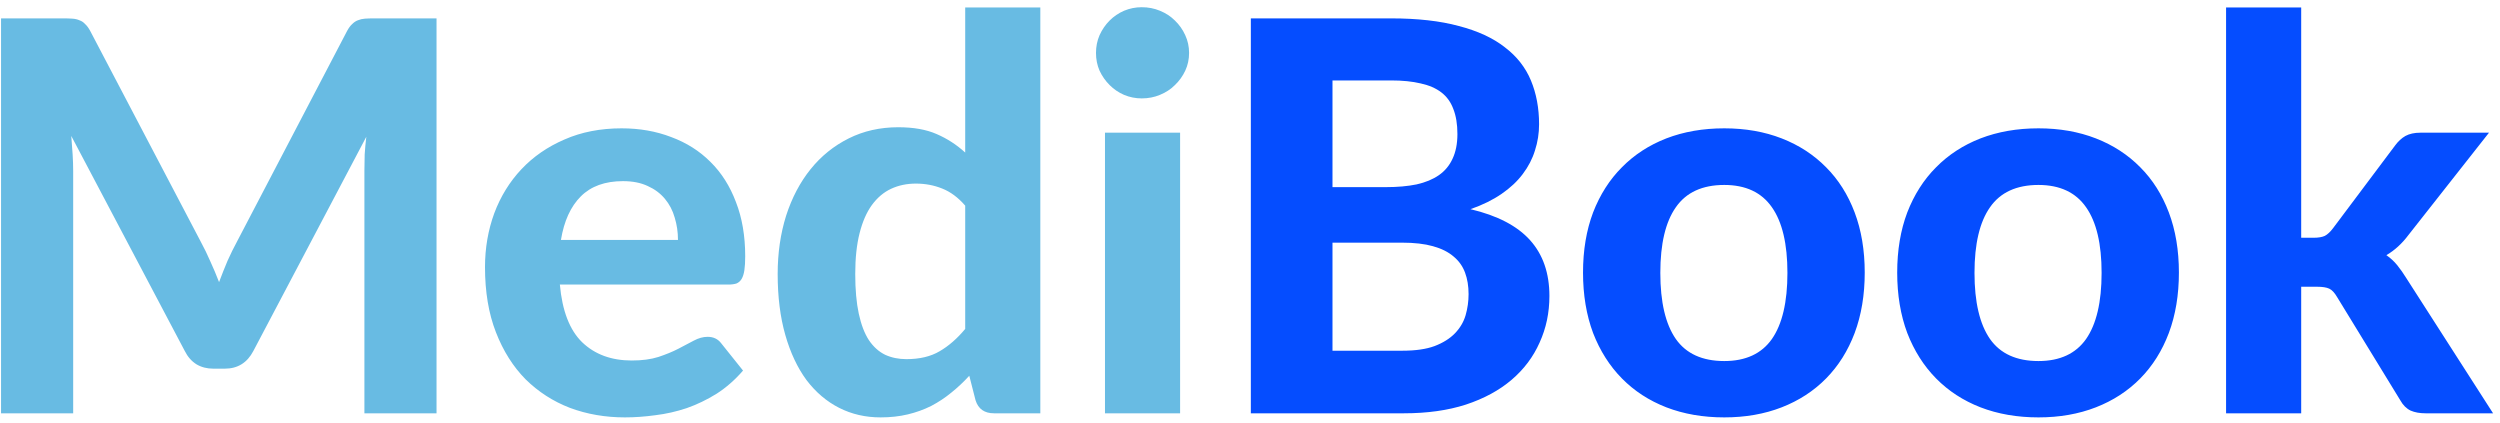 <svg width="248" height="42" viewBox="0 0 248 42" fill="none" xmlns="http://www.w3.org/2000/svg">
<path d="M43.304 1.823V41H36.149V16.943C36.149 16.439 36.158 15.899 36.176 15.323C36.212 14.747 36.266 14.162 36.338 13.568L25.133 34.817C24.521 35.987 23.576 36.572 22.298 36.572H21.164C20.534 36.572 19.976 36.428 19.49 36.14C19.004 35.834 18.617 35.393 18.329 34.817L7.07 13.487C7.124 14.117 7.169 14.729 7.205 15.323C7.241 15.899 7.259 16.439 7.259 16.943V41H0.104V1.823H6.26C6.602 1.823 6.908 1.832 7.178 1.85C7.448 1.868 7.682 1.922 7.88 2.012C8.096 2.084 8.285 2.21 8.447 2.39C8.627 2.552 8.798 2.786 8.96 3.092L19.922 23.99C20.264 24.62 20.579 25.268 20.867 25.934C21.173 26.6 21.461 27.284 21.731 27.986C22.001 27.266 22.28 26.564 22.568 25.88C22.874 25.196 23.198 24.539 23.54 23.909L34.421 3.092C34.583 2.786 34.754 2.552 34.934 2.39C35.114 2.21 35.303 2.084 35.501 2.012C35.717 1.922 35.951 1.868 36.203 1.85C36.473 1.832 36.788 1.823 37.148 1.823H43.304ZM67.255 23.801C67.255 23.027 67.147 22.289 66.931 21.587C66.734 20.885 66.409 20.264 65.96 19.724C65.51 19.184 64.942 18.761 64.258 18.455C63.575 18.131 62.755 17.969 61.801 17.969C60.02 17.969 58.624 18.473 57.617 19.481C56.608 20.489 55.952 21.929 55.645 23.801H67.255ZM55.538 28.229C55.772 30.839 56.51 32.747 57.752 33.953C59.011 35.159 60.65 35.762 62.666 35.762C63.691 35.762 64.573 35.645 65.311 35.411C66.067 35.159 66.725 34.889 67.282 34.601C67.859 34.295 68.371 34.025 68.822 33.791C69.29 33.539 69.749 33.413 70.198 33.413C70.775 33.413 71.225 33.629 71.549 34.061L73.709 36.761C72.916 37.679 72.043 38.444 71.09 39.056C70.135 39.65 69.145 40.127 68.12 40.487C67.094 40.829 66.058 41.063 65.014 41.189C63.971 41.333 62.962 41.405 61.99 41.405C60.047 41.405 58.228 41.09 56.536 40.46C54.862 39.812 53.395 38.867 52.136 37.625C50.894 36.365 49.913 34.808 49.193 32.954C48.472 31.1 48.112 28.949 48.112 26.501C48.112 24.611 48.419 22.829 49.031 21.155C49.66 19.481 50.56 18.023 51.73 16.781C52.901 15.539 54.322 14.558 55.996 13.838C57.67 13.1 59.56 12.731 61.666 12.731C63.449 12.731 65.087 13.019 66.581 13.595C68.093 14.153 69.388 14.972 70.469 16.052C71.567 17.132 72.412 18.464 73.007 20.048C73.618 21.614 73.924 23.405 73.924 25.421C73.924 25.979 73.897 26.438 73.844 26.798C73.79 27.158 73.7 27.446 73.573 27.662C73.448 27.878 73.276 28.031 73.061 28.121C72.844 28.193 72.566 28.229 72.224 28.229H55.538ZM95.748 20.399C95.046 19.589 94.281 19.022 93.453 18.698C92.643 18.374 91.779 18.212 90.861 18.212C89.961 18.212 89.142 18.383 88.404 18.725C87.666 19.067 87.027 19.607 86.487 20.345C85.965 21.065 85.56 21.992 85.272 23.126C84.984 24.26 84.84 25.61 84.84 27.176C84.84 28.724 84.957 30.038 85.191 31.118C85.425 32.198 85.758 33.071 86.19 33.737C86.64 34.403 87.18 34.889 87.81 35.195C88.44 35.483 89.142 35.627 89.916 35.627C91.23 35.627 92.328 35.366 93.21 34.844C94.11 34.322 94.956 33.584 95.748 32.63V20.399ZM103.2 0.743V41H98.61C97.656 41 97.044 40.568 96.774 39.704L96.153 37.274C95.595 37.886 95.001 38.444 94.371 38.948C93.759 39.452 93.093 39.893 92.373 40.271C91.653 40.631 90.879 40.91 90.051 41.108C89.223 41.306 88.323 41.405 87.351 41.405C85.857 41.405 84.489 41.09 83.247 40.46C82.005 39.83 80.925 38.912 80.007 37.706C79.107 36.482 78.405 34.988 77.901 33.224C77.397 31.46 77.145 29.444 77.145 27.176C77.145 25.106 77.424 23.18 77.982 21.398C78.558 19.616 79.368 18.077 80.412 16.781C81.456 15.485 82.716 14.468 84.192 13.73C85.668 12.992 87.306 12.623 89.106 12.623C90.618 12.623 91.887 12.848 92.913 13.298C93.957 13.748 94.902 14.36 95.748 15.134V0.743H103.2ZM117.066 13.163V41H109.614V13.163H117.066ZM117.957 5.252C117.957 5.882 117.831 6.467 117.579 7.007C117.327 7.547 116.985 8.024 116.553 8.438C116.139 8.852 115.644 9.176 115.068 9.41C114.51 9.644 113.907 9.761 113.259 9.761C112.647 9.761 112.062 9.644 111.504 9.41C110.964 9.176 110.487 8.852 110.073 8.438C109.659 8.024 109.326 7.547 109.074 7.007C108.84 6.467 108.723 5.882 108.723 5.252C108.723 4.622 108.84 4.037 109.074 3.497C109.326 2.939 109.659 2.453 110.073 2.039C110.487 1.625 110.964 1.301 111.504 1.067C112.062 0.833 112.647 0.716 113.259 0.716C113.907 0.716 114.51 0.833 115.068 1.067C115.644 1.301 116.139 1.625 116.553 2.039C116.985 2.453 117.327 2.939 117.579 3.497C117.831 4.037 117.957 4.622 117.957 5.252Z" fill="#68BBE3"/>
<path d="M139.122 34.79C140.418 34.79 141.48 34.637 142.308 34.331C143.154 34.007 143.829 33.584 144.333 33.062C144.837 32.54 145.188 31.946 145.386 31.28C145.584 30.596 145.683 29.894 145.683 29.174C145.683 28.382 145.566 27.671 145.332 27.041C145.098 26.411 144.72 25.88 144.198 25.448C143.676 24.998 142.992 24.656 142.146 24.422C141.318 24.188 140.292 24.071 139.068 24.071H132.183V34.79H139.122ZM132.183 7.979V18.563H137.502C138.636 18.563 139.644 18.473 140.526 18.293C141.408 18.095 142.146 17.789 142.74 17.375C143.334 16.961 143.784 16.421 144.09 15.755C144.414 15.071 144.576 14.252 144.576 13.298C144.576 12.326 144.441 11.498 144.171 10.814C143.919 10.13 143.523 9.581 142.983 9.167C142.443 8.753 141.759 8.456 140.931 8.276C140.103 8.078 139.122 7.979 137.988 7.979H132.183ZM137.988 1.823C140.616 1.823 142.857 2.075 144.711 2.579C146.583 3.065 148.104 3.767 149.274 4.685C150.462 5.585 151.326 6.683 151.866 7.979C152.406 9.275 152.676 10.724 152.676 12.326C152.676 13.226 152.541 14.09 152.271 14.918C152.019 15.746 151.614 16.529 151.056 17.267C150.516 17.987 149.814 18.644 148.95 19.238C148.086 19.832 147.06 20.336 145.872 20.75C148.536 21.38 150.507 22.406 151.785 23.828C153.063 25.25 153.702 27.095 153.702 29.363C153.702 31.019 153.378 32.558 152.73 33.98C152.1 35.402 151.173 36.635 149.949 37.679C148.725 38.723 147.213 39.542 145.413 40.136C143.631 40.712 141.579 41 139.257 41H124.083V1.823H137.988ZM171.049 12.731C173.137 12.731 175.036 13.064 176.746 13.73C178.456 14.396 179.923 15.35 181.147 16.592C182.371 17.816 183.316 19.31 183.982 21.074C184.648 22.838 184.981 24.827 184.981 27.041C184.981 29.255 184.648 31.253 183.982 33.035C183.316 34.799 182.371 36.302 181.147 37.544C179.923 38.786 178.456 39.74 176.746 40.406C175.036 41.072 173.137 41.405 171.049 41.405C168.943 41.405 167.026 41.072 165.298 40.406C163.588 39.74 162.121 38.786 160.897 37.544C159.673 36.302 158.719 34.799 158.035 33.035C157.369 31.253 157.036 29.255 157.036 27.041C157.036 24.827 157.369 22.838 158.035 21.074C158.719 19.31 159.673 17.816 160.897 16.592C162.121 15.35 163.588 14.396 165.298 13.73C167.026 13.064 168.943 12.731 171.049 12.731ZM171.049 35.816C173.173 35.816 174.748 35.087 175.774 33.629C176.8 32.153 177.313 29.966 177.313 27.068C177.313 24.188 176.8 22.019 175.774 20.561C174.748 19.085 173.173 18.347 171.049 18.347C168.871 18.347 167.269 19.085 166.243 20.561C165.217 22.019 164.704 24.188 164.704 27.068C164.704 29.966 165.217 32.153 166.243 33.629C167.269 35.087 168.871 35.816 171.049 35.816ZM202.215 12.731C204.303 12.731 206.202 13.064 207.912 13.73C209.622 14.396 211.089 15.35 212.313 16.592C213.537 17.816 214.482 19.31 215.148 21.074C215.814 22.838 216.147 24.827 216.147 27.041C216.147 29.255 215.814 31.253 215.148 33.035C214.482 34.799 213.537 36.302 212.313 37.544C211.089 38.786 209.622 39.74 207.912 40.406C206.202 41.072 204.303 41.405 202.215 41.405C200.109 41.405 198.192 41.072 196.464 40.406C194.754 39.74 193.287 38.786 192.063 37.544C190.839 36.302 189.885 34.799 189.201 33.035C188.535 31.253 188.202 29.255 188.202 27.041C188.202 24.827 188.535 22.838 189.201 21.074C189.885 19.31 190.839 17.816 192.063 16.592C193.287 15.35 194.754 14.396 196.464 13.73C198.192 13.064 200.109 12.731 202.215 12.731ZM202.215 35.816C204.339 35.816 205.914 35.087 206.94 33.629C207.966 32.153 208.479 29.966 208.479 27.068C208.479 24.188 207.966 22.019 206.94 20.561C205.914 19.085 204.339 18.347 202.215 18.347C200.037 18.347 198.435 19.085 197.409 20.561C196.383 22.019 195.87 24.188 195.87 27.068C195.87 29.966 196.383 32.153 197.409 33.629C198.435 35.087 200.037 35.816 202.215 35.816ZM228.278 0.743V23.585H229.52C229.988 23.585 230.357 23.522 230.627 23.396C230.897 23.252 231.167 23 231.437 22.64L237.593 14.432C237.899 14.018 238.241 13.703 238.619 13.487C239.015 13.271 239.51 13.163 240.104 13.163H246.908L238.916 23.315C238.286 24.161 237.557 24.827 236.729 25.313C237.143 25.601 237.503 25.934 237.809 26.312C238.115 26.69 238.412 27.113 238.7 27.581L247.313 41H240.617C240.041 41 239.546 40.91 239.132 40.73C238.718 40.532 238.376 40.19 238.106 39.704L231.842 29.471C231.59 29.039 231.329 28.76 231.059 28.634C230.789 28.508 230.384 28.445 229.844 28.445H228.278V41H220.826V0.743H228.278Z" fill="#054DFF"/>
</svg>
